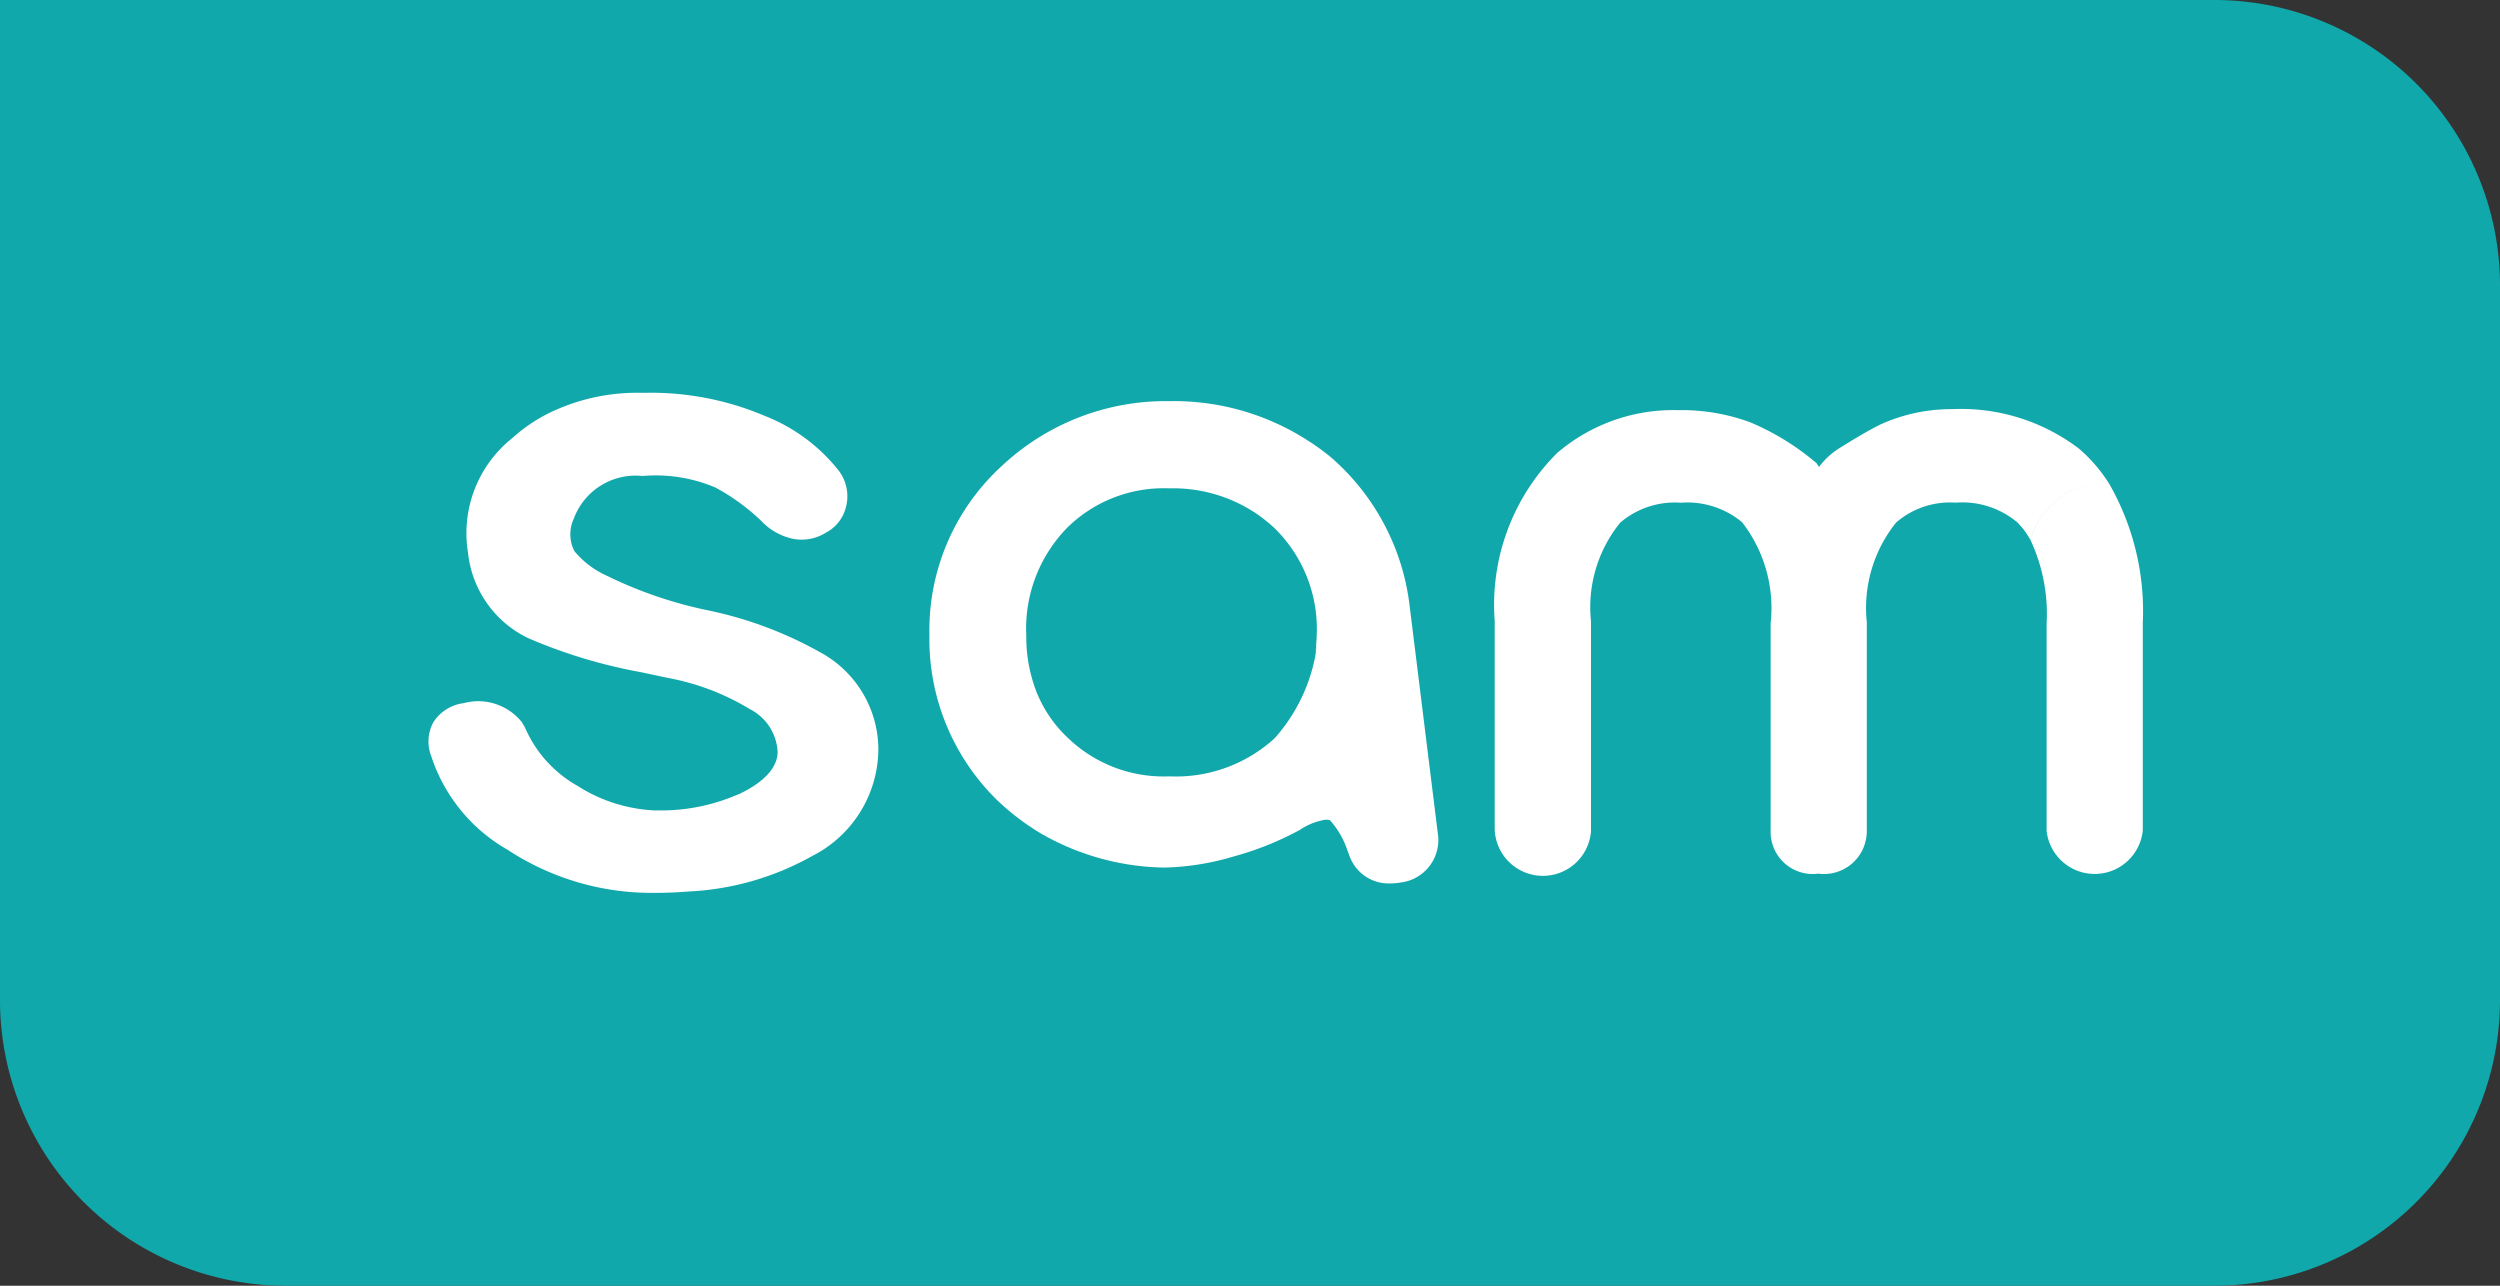 <svg xmlns="http://www.w3.org/2000/svg" width="35" height="18" viewBox="0 0 35 18">
  <rect x="0" y="0" width="35" height="18" fill="#333333" stroke="none"/>
  <defs>
    <style>
      .cls-1 {
        fill: #11a8ac;
      }

      .cls-2 {
        fill: #fff;
        stroke: rgba(0,0,0,0);
      }
    </style>
  </defs>
  <g id="ebook" transform="translate(-986 -1335)">
    <path id="사각형_6" data-name="사각형 6" class="cls-1" d="M0,0H31a4,4,0,0,1,4,4V14a4,4,0,0,1-4,4H4a4,4,0,0,1-4-4V0A0,0,0,0,1,0,0Z" transform="translate(986 1335)"/>
    <path id="패스_13572" data-name="패스 13572" class="cls-2" d="M15302.107,18560.4a2.346,2.346,0,0,1-1.068-1.311.564.564,0,0,1,.03-.473.59.59,0,0,1,.426-.268.765.765,0,0,1,.205-.027.782.782,0,0,1,.609.295l.043.074a1.718,1.718,0,0,0,.735.816,2.191,2.191,0,0,0,1.081.344h.061a2.685,2.685,0,0,0,1.059-.205,1.19,1.19,0,0,1,.014.178,1.19,1.19,0,0,0-.014-.178l.072-.029c.5-.242.523-.49.529-.572a.709.709,0,0,0-.391-.613,3.386,3.386,0,0,0-1.144-.436l-.377-.08a7.263,7.263,0,0,1-1.576-.475,1.5,1.5,0,0,1-.847-1.2,1.7,1.7,0,0,1,.617-1.6,2.29,2.29,0,0,1,.507-.348,1.233,1.233,0,0,0-.1.475,1.233,1.233,0,0,1,.1-.475,2.817,2.817,0,0,1,1.29-.289l.076,0a4.084,4.084,0,0,1,1.662.322,2.474,2.474,0,0,1,1.024.75.592.592,0,0,1,.115.529.553.553,0,0,1-.28.357.637.637,0,0,1-.463.086.854.854,0,0,1-.444-.252,2.959,2.959,0,0,0-.639-.465,2.136,2.136,0,0,0-1.022-.162.922.922,0,0,0-.963.6.518.518,0,0,0,.009.451,1.251,1.251,0,0,0,.452.344,5.93,5.93,0,0,0,1.4.482,5.467,5.467,0,0,1,1.591.592,1.55,1.55,0,0,1,.813,1.361,1.688,1.688,0,0,1-.93,1.492,3.9,3.9,0,0,1-1.711.494c-.153.012-.31.02-.476.02A3.673,3.673,0,0,1,15302.107,18560.4Zm11.779.063-.021-.055a1.184,1.184,0,0,0-.243-.42.183.183,0,0,0-.055-.008.206.206,0,0,0-.051.008.892.892,0,0,0-.317.135,4.3,4.3,0,0,1-.917.369,3.658,3.658,0,0,1-.977.158,3.565,3.565,0,0,1-1.723-.473,3.409,3.409,0,0,1-.624-.475,3.151,3.151,0,0,1-.944-2.316,3.112,3.112,0,0,1,1-2.346,3.354,3.354,0,0,1,2.356-.92,3.46,3.46,0,0,1,1.976.574,1.376,1.376,0,0,0-.791.977,2.089,2.089,0,0,0-1.185-.33,1.923,1.923,0,0,0-1.423.547,2.019,2.019,0,0,0-.577,1.514,2.133,2.133,0,0,0,.123.736,1.79,1.79,0,0,0,.463.7,1.931,1.931,0,0,0,1.414.535,2.051,2.051,0,0,0,1.479-.535,2.426,2.426,0,0,0,.567-1.148q.009-.062.012-.129v0c0-.051.008-.105.008-.16a1.976,1.976,0,0,0-.6-1.512,2.39,2.39,0,0,0-.281-.219,1.376,1.376,0,0,1,.791-.977,3.432,3.432,0,0,1,.287.211,3.259,3.259,0,0,1,1.105,2.092l.392,3.164a.6.6,0,0,1-.525.7.768.768,0,0,1-.146.012A.583.583,0,0,1,15313.887,18560.465Zm-.265-.475Zm2.307.146v-2.934a3,3,0,0,1,.874-2.354,2.5,2.5,0,0,1,1.691-.6,2.788,2.788,0,0,1,1.012.17,3.567,3.567,0,0,1,.928.572l.035.053a1.069,1.069,0,0,1,.316-.281c.228-.143.409-.246.539-.311a2.4,2.4,0,0,1,1.006-.217,2.731,2.731,0,0,1,1.776.551,2.143,2.143,0,0,1,.415.477,1.113,1.113,0,0,0-1.094.8,1.077,1.077,0,0,0-.183-.244,1.2,1.2,0,0,0-.862-.275,1.154,1.154,0,0,0-.834.279,1.912,1.912,0,0,0-.41,1.395v2.92a.6.6,0,0,1-.68.6.589.589,0,0,1-.666-.6v-2.816c0-.029,0-.057,0-.084l0-.006a1.96,1.96,0,0,0-.4-1.414,1.2,1.2,0,0,0-.857-.273,1.177,1.177,0,0,0-.849.279,1.879,1.879,0,0,0-.409,1.381v2.934a.675.675,0,0,1-1.347,0Zm7.727,0v-2.906a2.443,2.443,0,0,0-.228-1.168,1.113,1.113,0,0,1,1.094-.8,3.584,3.584,0,0,1,.48,1.965v2.906a.677.677,0,0,1-1.347,0Zm-10.232-2.451s0,.006,0,.008A.011.011,0,0,0,15313.423,18557.686Zm0,0v0Zm0,0v0Zm0,0h0Zm0-.006v0Zm0,0v0Zm0-.012a.048.048,0,0,0,0,.012A.048.048,0,0,1,15313.425,18557.658Zm0-.008a.027.027,0,0,0,0,.008A.022.022,0,0,1,15313.426,18557.65Zm0-.014a.056.056,0,0,1,0,.014A.048.048,0,0,0,15313.427,18557.637Zm0,0v0Zm0-.01,0,.01Zm0-.02a.107.107,0,0,0,0,.02A.107.107,0,0,1,15313.43,18557.605Zm0-.008a.027.027,0,0,1,0,.008A.027.027,0,0,0,15313.431,18557.6Zm0-.018a.088.088,0,0,0,0,.018A.073.073,0,0,1,15313.433,18557.58Zm0,0v0Z" transform="translate(-14309.002 -17213.504)"/>
  </g>
</svg>
